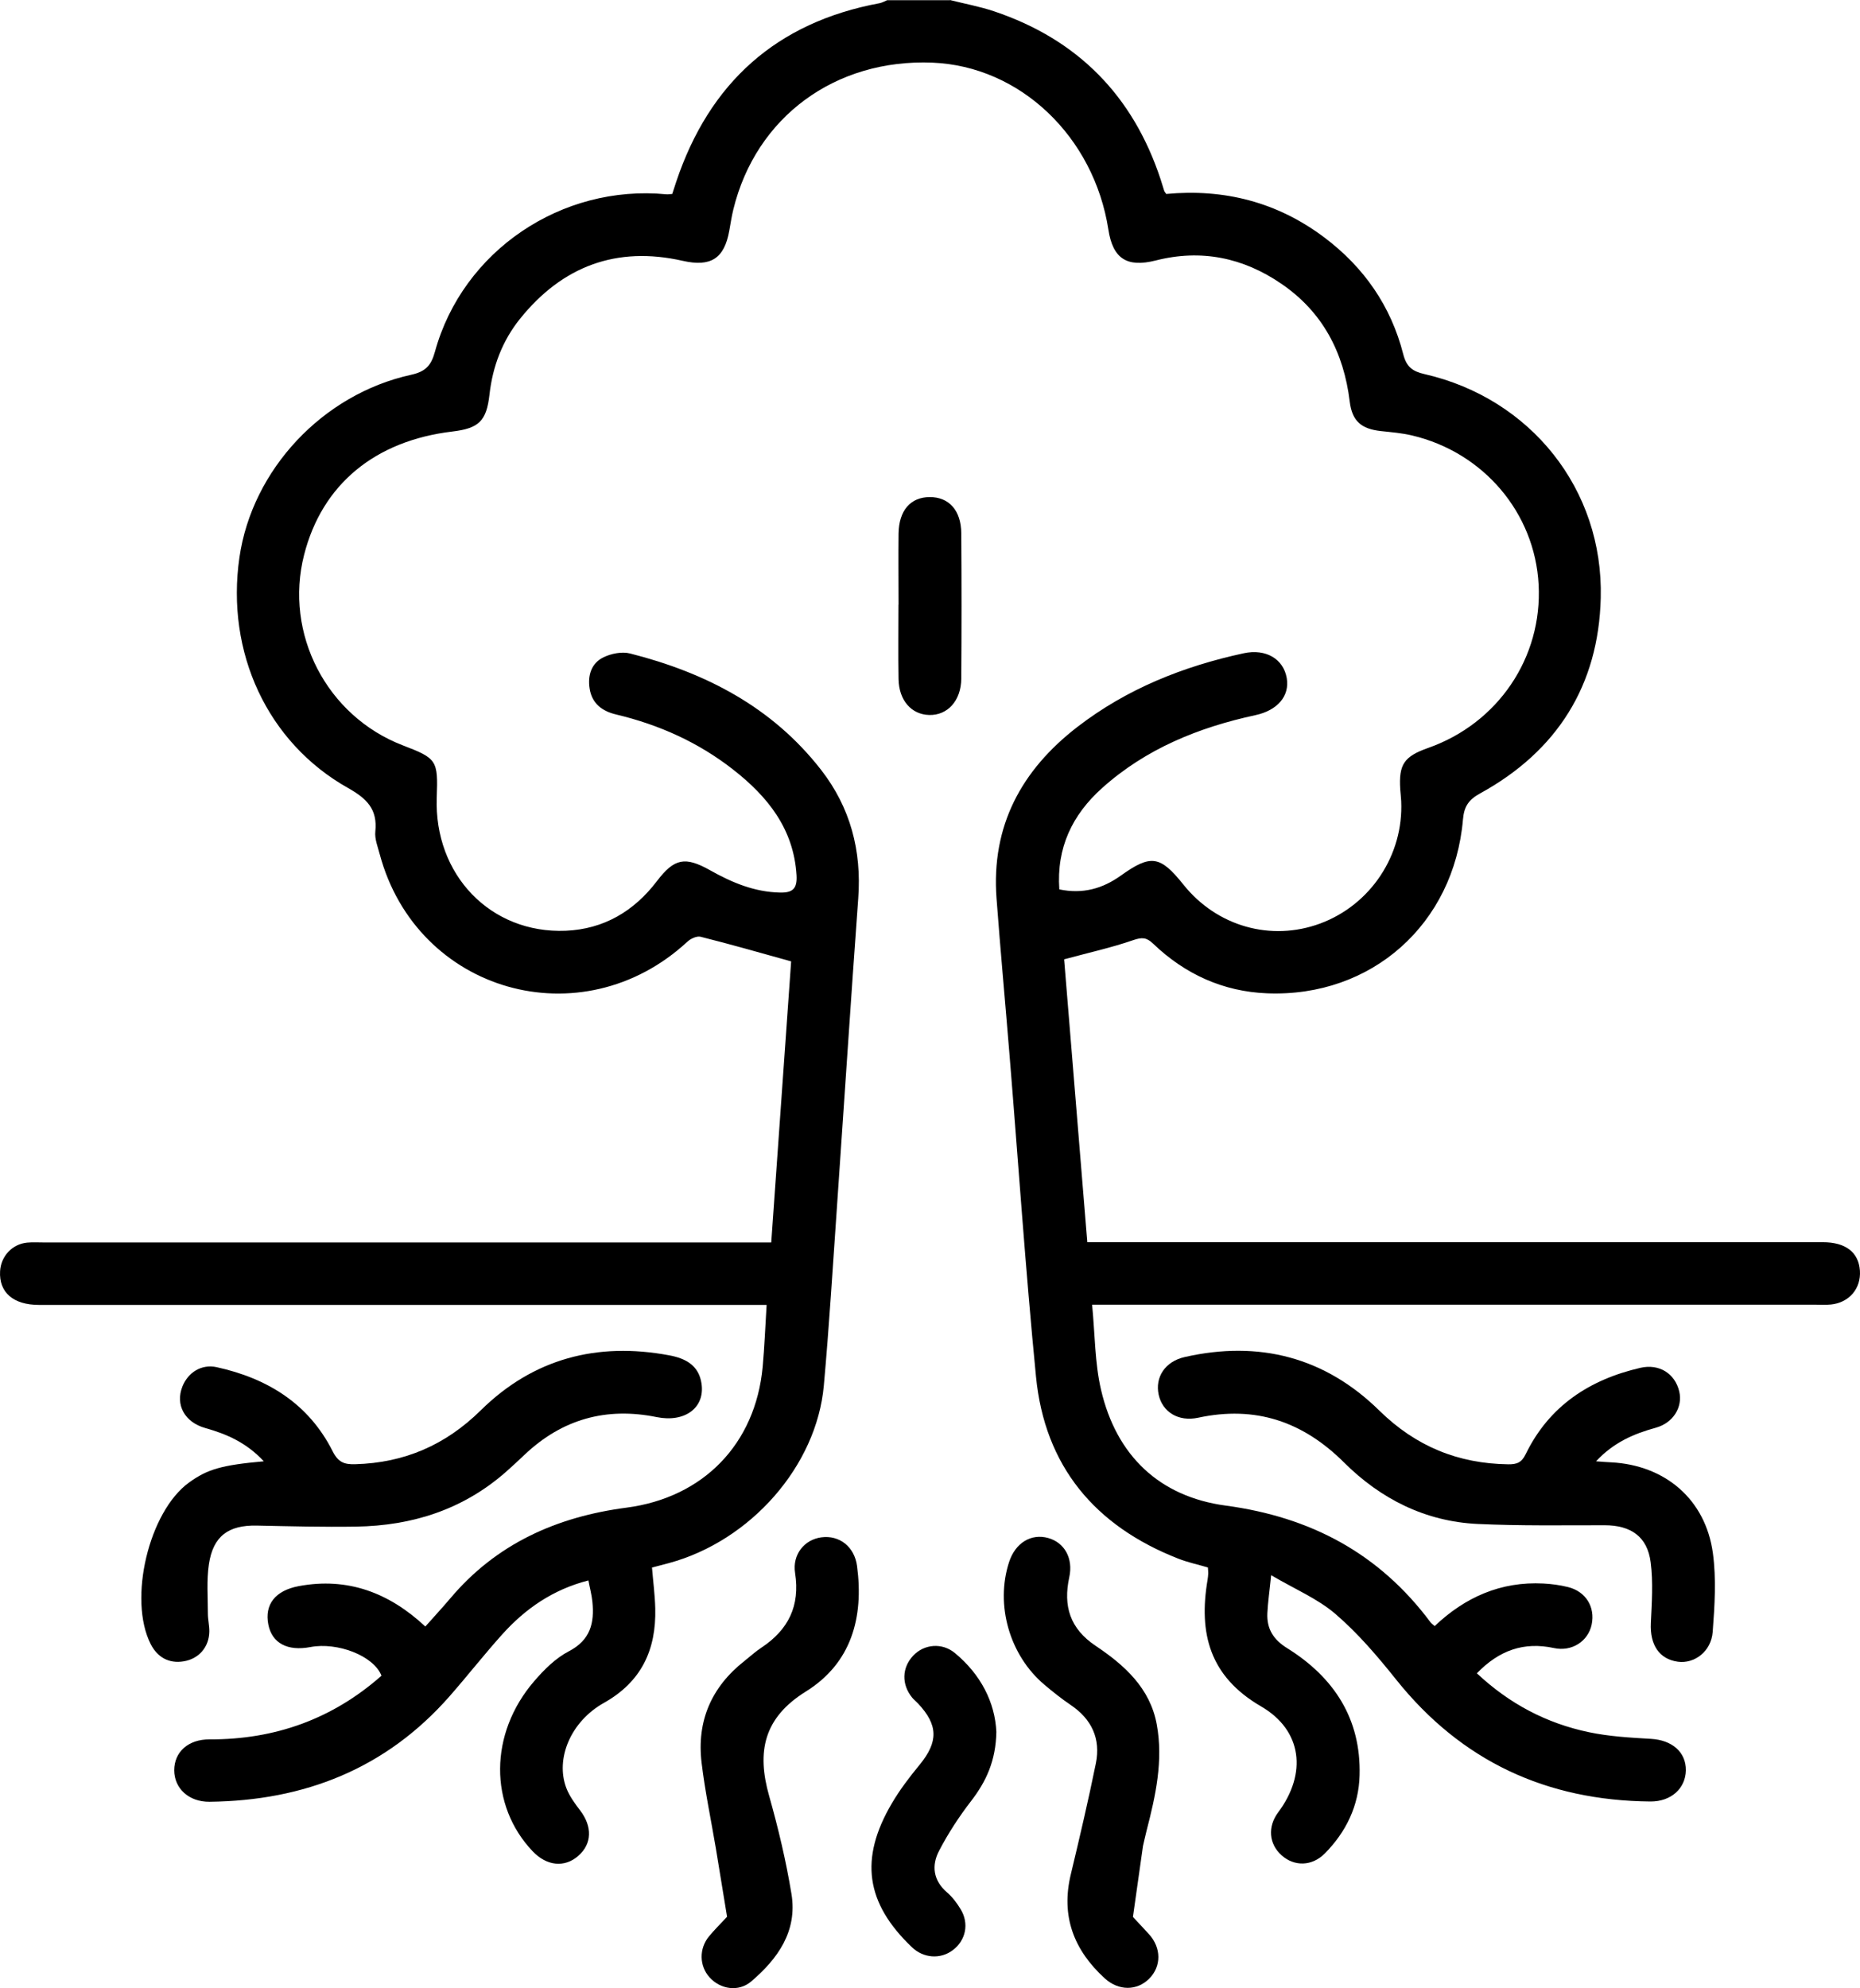 <?xml version="1.0" encoding="UTF-8"?>
<svg id="Layer_1" fill='currentColor' xmlns="http://www.w3.org/2000/svg" version="1.1" viewBox="0 0 216.81 231.66">
  <!-- Generator: Adobe Illustrator 29.4.0, SVG Export Plug-In . SVG Version: 2.1.0 Build 152)  -->
  <defs>

  </defs>
  <path
    d="M110.72,0c1.73.44,3.5.76,5.19,1.33,9.73,3.28,16.18,9.84,19.39,19.61.14.43.26.86.4,1.28.04.12.13.21.24.38,6.74-.63,12.94.94,18.42,5.06,4.62,3.47,7.78,8,9.21,13.62.38,1.47,1.07,1.99,2.48,2.31,12.37,2.83,20.86,13.43,20.54,26.08-.25,10.2-5.1,17.86-14.05,22.77-1.37.75-1.88,1.54-2.01,3.04-1.05,12.19-10.64,20.74-22.83,20.26-5.12-.2-9.58-2.23-13.29-5.79-.77-.74-1.3-.75-2.31-.41-2.5.87-5.11,1.44-8.06,2.24.87,10.6,1.78,21.7,2.7,32.96.94,0,1.7,0,2.46,0,27.75,0,55.51,0,83.26,0,2.68,0,4.19,1.17,4.34,3.32.14,2.08-1.25,3.72-3.37,3.94-.64.07-1.28.02-1.93.02-27.24,0-54.48,0-81.72,0-.76,0-1.52,0-2.48,0,.34,3.45.31,6.77,1.04,9.91,1.78,7.67,6.8,12.46,14.53,13.5,9.91,1.33,17.89,5.57,23.87,13.59.11.15.28.26.49.45,3.55-3.37,7.72-5.22,12.68-4.96.96.05,1.92.18,2.85.41,2.09.51,3.2,2.32,2.77,4.38-.41,1.94-2.31,3.18-4.39,2.73-3.52-.76-6.39.26-8.99,2.94,3.82,3.58,8.14,5.83,13.04,6.86,2.37.5,4.82.64,7.25.78,2.45.14,4.1,1.53,4.07,3.67-.03,2.1-1.72,3.65-4.14,3.63-12.09-.11-22.02-4.68-29.64-14.22-2.16-2.7-4.44-5.38-7.05-7.62-2.08-1.79-4.74-2.9-7.51-4.53-.19,1.9-.38,3.17-.44,4.43-.08,1.82.69,3.07,2.32,4.08,5.44,3.39,8.61,8.22,8.43,14.81-.09,3.54-1.57,6.6-4.06,9.11-1.49,1.5-3.55,1.53-5.03.21-1.49-1.33-1.65-3.34-.39-5.02,3.36-4.5,2.82-9.53-2-12.33-6-3.48-7.3-8.51-6.24-14.75.04-.25.07-.51.08-.77,0-.18-.02-.37-.04-.67-1.15-.34-2.34-.59-3.46-1.03-9.7-3.8-15.56-10.76-16.58-21.22-1.23-12.54-2.07-25.11-3.1-37.66-.49-6.02-1.05-12.04-1.5-18.06-.63-8.43,2.9-14.94,9.44-19.98,5.75-4.43,12.33-7.05,19.36-8.57,2.62-.57,4.65.68,5.03,2.89.36,2.1-1.09,3.77-3.66,4.32-6.61,1.43-12.75,3.91-17.86,8.49-3.48,3.12-5.33,6.96-4.99,11.81,2.73.57,5.03-.08,7.16-1.6,3.51-2.51,4.59-2.35,7.31,1.05,3.89,4.86,10.19,6.65,15.93,4.53,5.89-2.18,9.74-7.98,9.45-14.27-.02-.45-.08-.9-.11-1.35-.19-2.92.44-3.85,3.25-4.84,8.15-2.87,13.33-10.53,12.88-19.03-.44-8.35-6.41-15.41-14.75-17.38-1.18-.28-2.41-.38-3.62-.51-2.3-.25-3.37-1.15-3.65-3.45-.7-5.73-3.16-10.43-7.96-13.71-4.45-3.05-9.35-4.07-14.65-2.72-3.37.85-5-.22-5.52-3.59-1.69-10.87-10.31-19.05-20.51-19.46-11.34-.46-20.58,6.34-23.21,17.11-.2.81-.32,1.64-.47,2.46-.58,3.27-2.17,4.26-5.43,3.52-7.73-1.75-14.04.64-18.96,6.75-2.05,2.55-3.19,5.53-3.56,8.81-.35,3.12-1.24,3.96-4.33,4.33-9.05,1.08-15.19,6.18-17.28,14.36-2.35,9.2,2.63,18.8,11.51,22.21,3.97,1.52,4.11,1.73,3.95,6.06-.33,9.02,6.28,15.9,15.04,15.54,4.43-.19,7.95-2.27,10.63-5.79,2.01-2.64,3.27-2.9,6.19-1.26,2.54,1.43,5.17,2.54,8.16,2.6,1.46.03,2.01-.44,1.92-2.01-.33-5.42-3.37-9.18-7.39-12.32-4.05-3.17-8.64-5.23-13.64-6.42-1.61-.38-2.82-1.26-3.09-3.02-.24-1.54.2-2.94,1.59-3.63.91-.45,2.17-.7,3.12-.46,8.79,2.23,16.56,6.23,22.26,13.55,3.42,4.39,4.75,9.42,4.34,14.99-.87,11.92-1.64,23.86-2.47,35.79-.49,6.99-.91,13.99-1.54,20.97-.84,9.38-8.54,18.11-18.06,20.69-.62.17-1.23.32-1.97.52.13,1.61.34,3.18.38,4.76.12,4.81-1.6,8.55-5.99,11.01-3.87,2.17-5.67,6.5-4.38,9.91.36.94.98,1.79,1.6,2.6,1.45,1.89,1.41,3.91-.21,5.32-1.59,1.39-3.67,1.18-5.3-.53-5.11-5.35-5.09-13.72.15-19.81,1.16-1.35,2.51-2.7,4.05-3.5,2.53-1.31,3-3.31,2.75-5.78-.08-.81-.3-1.61-.46-2.48-4.11,1.05-7.35,3.28-10.06,6.3-2.1,2.34-4.05,4.83-6.12,7.19-7.42,8.45-16.93,12.18-28,12.3-2.4.02-4.1-1.56-4.1-3.67,0-2.14,1.64-3.61,4.11-3.6,7.63.03,14.33-2.37,20.05-7.42-.93-2.35-5.17-3.93-8.27-3.34-2.7.52-4.49-.46-4.92-2.61-.46-2.33.78-3.97,3.56-4.49,5.67-1.05,10.49.75,14.74,4.71.98-1.11,1.97-2.17,2.9-3.27,5.38-6.39,12.44-9.52,20.55-10.58,8.95-1.17,15.03-7.41,15.87-16.4.21-2.3.3-4.62.46-7.22h-2.3c-27.5,0-55,0-82.49,0-3.03,0-4.7-1.46-4.56-3.93.1-1.75,1.41-3.16,3.15-3.33.64-.06,1.28-.02,1.93-.02,27.43,0,54.87,0,82.3,0,.76,0,1.52,0,2.51,0,.79-11.16,1.57-22.2,2.32-32.75-3.71-1.03-7.12-2.01-10.56-2.87-.45-.11-1.17.23-1.55.59-12.32,11.38-31.53,5.91-35.85-10.22-.23-.87-.6-1.78-.51-2.63.27-2.61-.99-3.84-3.19-5.08-9.41-5.29-14.25-15.82-12.65-26.86,1.48-10.21,9.68-19.01,20.01-21.28,1.67-.37,2.33-1.05,2.78-2.69,3.23-11.75,14.76-19.52,26.98-18.34.18.02.37-.02.68-.04.15-.46.3-.94.46-1.41,3.87-11.55,11.69-18.59,23.72-20.82.3-.06.58-.23.88-.35,2.44,0,4.88,0,7.32,0Z" />
  <path
    d="M30.74,170.26c-2.01-2.16-4.3-3.16-6.79-3.86-2.44-.68-3.53-2.72-2.69-4.84.66-1.66,2.24-2.64,3.99-2.26,5.92,1.3,10.73,4.25,13.53,9.81.64,1.27,1.35,1.54,2.63,1.5,5.72-.16,10.52-2.23,14.63-6.28,6.12-6.03,13.56-7.98,21.96-6.41,1.89.35,3.45,1.15,3.77,3.28.43,2.84-1.95,4.58-5.22,3.92-5.89-1.2-11.04.24-15.42,4.4-.7.66-1.4,1.32-2.13,1.96-5,4.41-10.94,6.3-17.5,6.4-3.85.06-7.7-.04-11.56-.12-3.31-.07-5.1,1.22-5.59,4.51-.28,1.88-.12,3.82-.12,5.73,0,.7.18,1.41.17,2.11-.03,1.8-1.21,3.18-3,3.47-1.72.28-3.04-.48-3.82-1.98-2.68-5.23-.23-15.48,4.46-18.86,2.14-1.55,3.81-2.03,8.71-2.47Z" />
  <path
    d="M186.05,170.27c.79.06,1.27.1,1.75.12,6.29.32,11,4.31,11.86,10.57.41,3.01.21,6.13-.02,9.18-.17,2.29-2.13,3.75-4.07,3.48-2.17-.3-3.26-1.98-3.14-4.5.11-2.36.28-4.75-.02-7.07-.38-3.02-2.33-4.33-5.37-4.33-4.94,0-9.88.08-14.81-.15-6.09-.29-11.29-2.91-15.56-7.16-4.81-4.79-10.34-6.65-17-5.22-2.32.5-4.17-.67-4.61-2.68-.44-2.02.73-3.87,3.04-4.39,8.65-1.96,16.34.01,22.68,6.24,4.24,4.16,9.17,6.18,15.03,6.26,1.01.01,1.56-.2,2.04-1.2,2.73-5.6,7.43-8.67,13.35-10.04,2.2-.51,4.05.67,4.54,2.75.43,1.82-.7,3.67-2.74,4.23-2.55.7-4.9,1.7-6.97,3.92Z" />
  <path
    d="M83.45,215.41c-.57-3.38-1.27-6.68-1.67-10.02-.58-4.84,1.14-8.82,4.99-11.85.66-.52,1.27-1.09,1.97-1.55,3.15-2.08,4.54-4.87,3.94-8.7-.34-2.17,1.09-3.9,3.06-4.16,2.11-.28,3.86,1.09,4.16,3.34.8,6.01-.66,11.32-5.96,14.62-4.94,3.07-5.75,7.03-4.28,12.19,1.06,3.75,1.97,7.57,2.6,11.42.7,4.32-1.59,7.53-4.7,10.18-1.47,1.25-3.6.92-4.86-.49-1.19-1.33-1.23-3.34-.06-4.76.6-.73,1.28-1.4,2.11-2.29" />
  <path
    d="M132.06,223.36c.74.8,1.31,1.39,1.86,2,1.46,1.6,1.47,3.75.04,5.19-1.43,1.43-3.56,1.44-5.18-.03-3.61-3.29-5.14-7.25-3.96-12.13,1.03-4.3,2.04-8.6,2.92-12.93.58-2.87-.49-5.15-2.94-6.8-1.06-.72-2.07-1.52-3.05-2.35-4.08-3.43-5.76-9.32-4.12-14.32.73-2.22,2.57-3.34,4.56-2.78,1.89.53,2.93,2.37,2.45,4.56-.73,3.36.07,5.99,3.07,8,3.35,2.24,6.36,4.92,7.13,9.18.77,4.21-.14,8.3-1.19,12.36-.17.66-.31,1.34-.42,1.79" />
  <path
    d="M116.14,201.79c-.06,3.39-1.2,5.8-2.94,8.06-1.4,1.81-2.67,3.76-3.73,5.79-.9,1.72-.71,3.46.93,4.87.62.53,1.14,1.23,1.57,1.94,1.03,1.68.61,3.65-.92,4.79-1.44,1.08-3.41.93-4.75-.35-5.39-5.14-6.15-10.3-2.34-16.77.94-1.6,2.08-3.09,3.26-4.52,2.16-2.65,2.15-4.6-.21-7.11-.22-.23-.48-.44-.68-.68-1.26-1.54-1.21-3.49.12-4.9,1.28-1.35,3.37-1.54,4.87-.29,3.01,2.5,4.66,5.73,4.82,9.18Z" />
  <path
    d="M104.74,70.45c0-2.76-.03-5.52,0-8.27.04-2.7,1.39-4.25,3.63-4.26,2.24-.01,3.66,1.54,3.68,4.22.04,5.64.04,11.29,0,16.93-.02,2.58-1.6,4.29-3.73,4.24-2.08-.05-3.54-1.7-3.58-4.19-.05-2.88-.01-5.77-.01-8.66Z" />
</svg>
